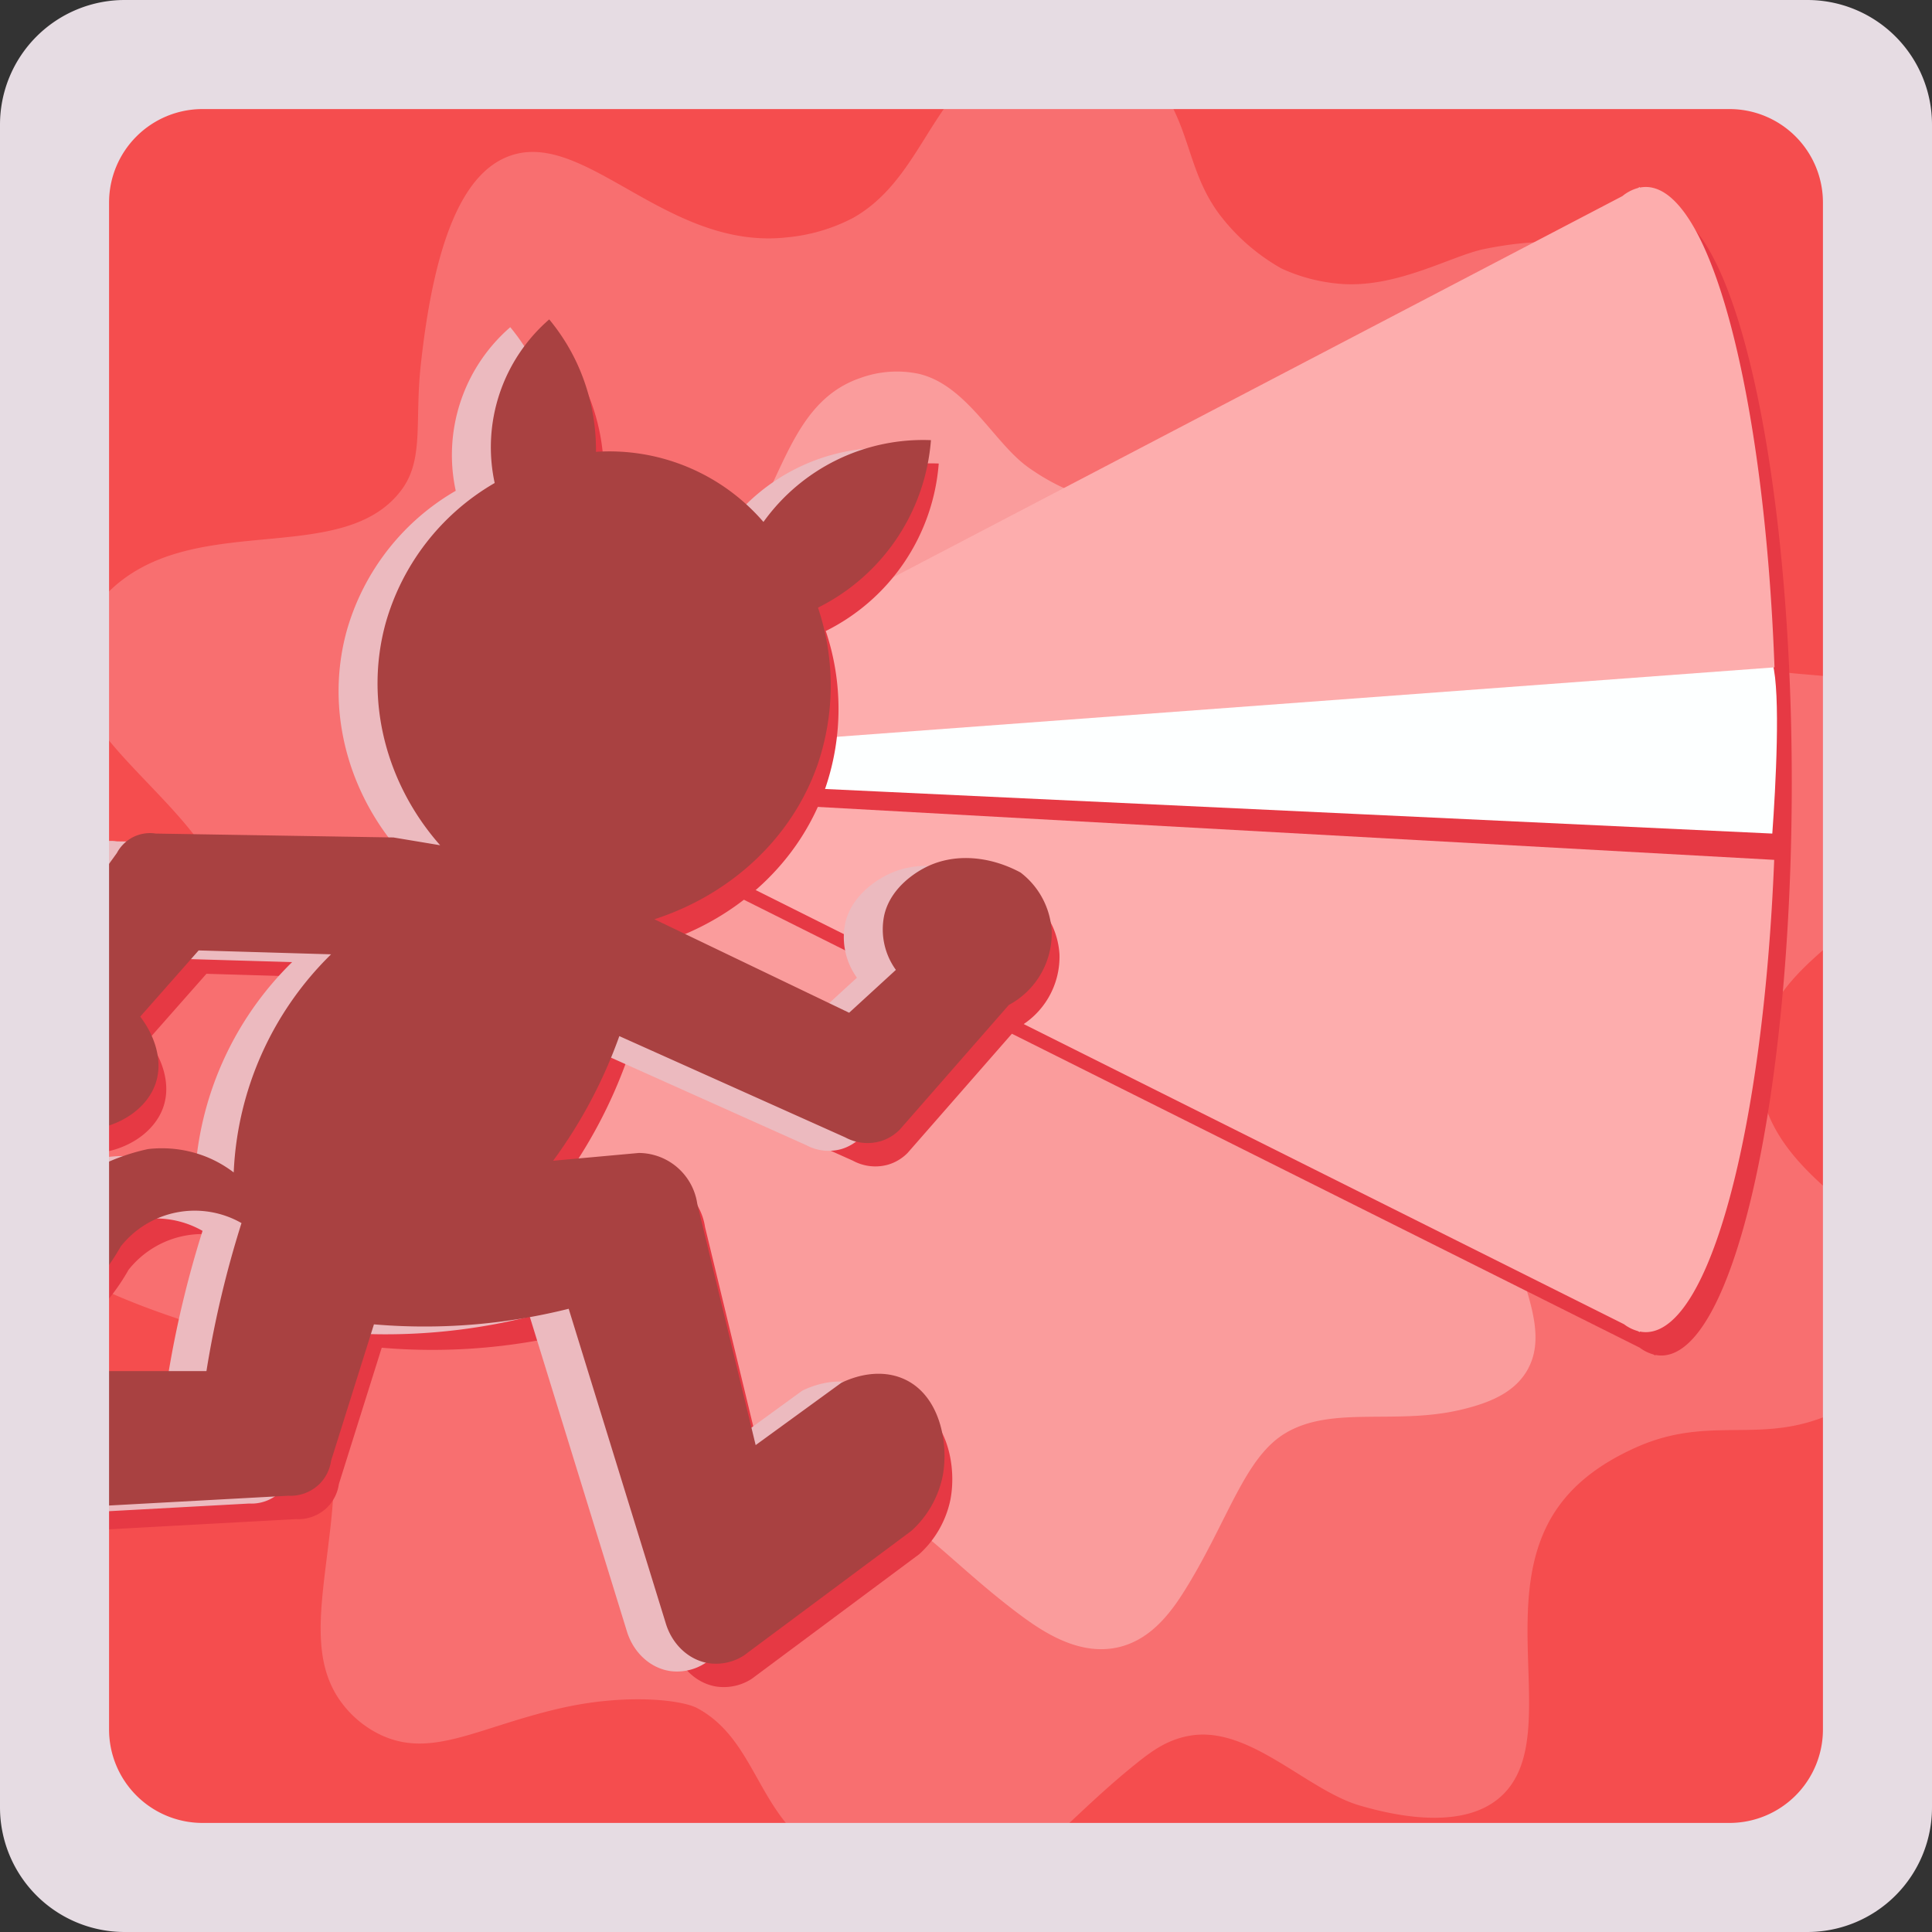 <svg id="debuff_vision.svg" data-name="debuff/vision.svg" xmlns="http://www.w3.org/2000/svg" width="496" height="496" viewBox="0 0 496 496">
  <rect x="0" y="0" width="496" height="496" fill="#333333" stroke="none"/>
  <defs>
    <style>
      .cls-1 {
        fill: #f54d4e;
      }

      .cls-2 {
        fill: #f86f70;
      }

      .cls-2, .cls-3, .cls-4, .cls-5, .cls-6, .cls-7, .cls-8, .cls-9 {
        fill-rule: evenodd;
      }

      .cls-3 {
        fill: #fa9c9c;
      }

      .cls-4 {
        fill: #e63944;
      }

      .cls-5 {
        fill: #fdffff;
      }

      .cls-6 {
        fill: #fdadad;
      }

      .cls-7 {
        fill: #ecbabf;
      }

      .cls-8 {
        fill: #a94141;
      }

      .cls-9 {
        fill: #e6dce3;
      }
    </style>
  </defs>
  <rect id="background" class="cls-1" x="25" y="25" width="446" height="446"/>
  <path id="effect_outer" class="cls-2" d="M210,68.941a45.738,45.738,0,0,0,17-4.994c14.739-8.32,18.774-25.284,30-35.96,9.682-9.208,19.188-12.064,24-11.987,9.411,0.151,17.35,6.071,22,10.988,10.792,11.41,9.118,23.993,18,35.96a51.99,51.99,0,0,0,16,13.985,44.629,44.629,0,0,0,16,4c14.122,0.775,27.847-7.327,36-8.99,14.071-2.87,29.017-3.083,36,4.994,9.82,11.359-2.466,39.026,0,58.935a87.548,87.548,0,0,0,8,26.97,54.739,54.739,0,0,0,16,12.986c16.315,8.632,34.928,2.023,44,11.986,10.1,11.093,6.239,37.977-7,54.94-4.931,6.318-20.8,15.155-25,28.967a34.841,34.841,0,0,0-1,14.984c3.989,27.92,43.69,37.653,43,57.935-0.473,13.9-18.87,23.586-24,25.972-18.767,8.728-31.653.333-51,8.99-9.406,4.209-15.211,9.132-19,13.984-18.694,23.938.9,61.345-16,75.916-8.339,7.19-22.676,5.921-36,2-13.437-3.956-27.982-20.183-43-17.98-5.854.858-9.909,3.725-14,6.992-19.629,15.674-29.932,31.127-46,33.962-18.164,3.206-34.539-8.929-41-14.983-10.815-10.134-12.734-25.854-26-32.964-4.046-2.168-18.435-3.777-35,0-21.057,4.8-32.933,12.946-46,6.993a26.994,26.994,0,0,1-10-7.991c-8.993-11.613-5.129-26.945-3-46.948,1.665-15.641.508-29.036-2-32.964-8.42-13.186-28.234-14.337-53-24.972-8.659-3.718-17.148-8.366-20-16.981-3.206-9.686,2.143-20.173,9-29.967,12.479-17.823,36.512-32,39-47.947,4.194-26.876-44.243-46.554-39-71.92,0.472-2.283,3.281-7.988,8-12.986,21.363-22.625,60.564-6.548,76-26.97,5.915-7.826,3.45-17.559,5-31.964,3.588-33.336,11.354-49.871,23-53.94C158.326,41.211,179.375,72.341,210,68.941Z" transform="translate(-8 -8)"/>
  <path id="effect_inner" class="cls-3" d="M229,105a27.318,27.318,0,0,1,15-1c12.3,2.979,19.2,17.739,28,23.993,9.285,6.6,18.129,8.923,23,9,13.817,0.211,22.229-9.751,35-12,8.383-1.474,24.372-2.593,33,6,13.586,13.526-1.986,38.152,10,56.984,10.4,16.339,30.345,15.889,46,33.99,4.054,4.687,7.5,10.1,8,17,0.752,10.385-5.707,18.657-13,26.993-8.988,10.273-17.268,17.97-20,25.992-1.971,5.788-1.617,22.638,4,40.988,2.951,9.643,6.65,19.126,2,26.993-3.442,5.823-9.971,8.336-17,10-16.757,3.958-33.045-1.151-45,6-10.314,6.168-14.51,21.7-25,38.989-3.695,6.088-8.993,13.979-18,16-10.307,2.308-19.838-4.343-26-9-17.756-13.411-28.619-27.379-41-28.992-18.611-2.425-30.494,17.757-49,13a29.31,29.31,0,0,1-15-10c-12.951-16.117.355-36.807-10-54.984-2.87-5.037-16.07-15.433-32-23.993-9.482-5.1-19.445-9.426-22-19-2.145-8.031,1.9-16.061,8-24.992,7.474-10.939,22.341-22.618,25-33.991,4.824-20.63-16.5-33.938-11-55.984a32.471,32.471,0,0,1,9-16c15.709-14.527,38.467-.378,57-11C208.879,144.022,206.4,112.6,229,105Z" transform="translate(-8 -8)"/>
  <path id="searchlight_shadow" class="cls-4" d="M434.5,356a7.9,7.9,0,0,1-1.5-.154V356l-0.581-.291a10.547,10.547,0,0,1-3.492-1.746L163,221l50-44L428.508,64.348a10.841,10.841,0,0,1,3.965-2.073L433,62v0.154A7.887,7.887,0,0,1,434.5,62C453,62,468,127.814,468,209S453,356,434.5,356Z" transform="translate(-8 -8)"/>
  <path id="sight" class="cls-5" d="M308,189c0.027,0.373,154.944-11.156,155.082-10.648,2.089,7.712.78,31.841-.082,43.648L208,210l10-15Z" transform="translate(-8 -8)"/>
  <path id="searchlight" class="cls-6" d="M198,199l-1,15,266.487,14.75C460.712,297.658,447,350,430.5,350a7.9,7.9,0,0,1-1.5-.154V350l-0.581-.291a10.547,10.547,0,0,1-3.492-1.746L159,215l50-44L424.508,58.348a10.841,10.841,0,0,1,3.965-2.073L429,56v0.154A7.887,7.887,0,0,1,430.5,56c16.665,0,30.485,53.4,33.065,123.328Z" transform="translate(-8 -8)"/>
  <path id="dash_shadow" class="cls-4" d="M269,272l-28,32a11.676,11.676,0,0,1-5,3,12.044,12.044,0,0,1-9-1l-58-26a124.851,124.851,0,0,1-17,32l22-2a15.25,15.25,0,0,1,15,13l15,62,22-16c5.053-2.422,10.91-3.245,16-1,9.326,4.114,11.629,16.59,10,25a25.984,25.984,0,0,1-8,14l-43,32a13.229,13.229,0,0,1-9,2c-4.95-.751-9.257-4.565-11-10l-25-81a152.555,152.555,0,0,1-50,4L95,389a10.52,10.52,0,0,1-3,6,10.65,10.65,0,0,1-8,3l-53,2.891V366H63c1.083-6.751,2.4-13.352,4-20,1.464-6.094,3.111-12.023,5-18a24.226,24.226,0,0,0-31,6,54.4,54.4,0,0,1-10,12.788V315.915A52.209,52.209,0,0,1,48,309a30.82,30.82,0,0,1,15,2,30.083,30.083,0,0,1,7,4,83.44,83.44,0,0,1,25-56l-34-1L46,275c3.5,4.572,5.947,11.028,4,17-2.184,6.7-9.715,11.869-19,12.184v-58.7L40,233a9.618,9.618,0,0,1,10-5l61,1,12,2c-13.621-15.4-19.562-36.73-14-57a60.644,60.644,0,0,1,28-36,43.43,43.43,0,0,1,14-42,51.989,51.989,0,0,1,7,11,52.949,52.949,0,0,1,5,23,52.2,52.2,0,0,1,43,18,50.416,50.416,0,0,1,43-21,52.54,52.54,0,0,1-29,43,62.79,62.79,0,0,1,0,40c-6.661,19.4-22.681,33.759-42,40l50,24,12-11a17.757,17.757,0,0,1-3-14c1.263-5.641,5.758-9.671,10-12,7.721-4.239,17.19-3.215,25,1a20.418,20.418,0,0,1,8,15A20.847,20.847,0,0,1,269,272Z" transform="translate(-8 -8)"/>
  <path id="dash_outline" class="cls-7" d="M257,268l-28,32a11.676,11.676,0,0,1-5,3,12.044,12.044,0,0,1-9-1l-58-26a124.851,124.851,0,0,1-17,32l22-2a15.25,15.25,0,0,1,15,13l15,62,22-16c5.053-2.422,10.91-3.245,16-1,9.326,4.114,11.629,16.59,10,25a25.984,25.984,0,0,1-8,14l-43,32a13.229,13.229,0,0,1-9,2c-4.95-.751-9.257-4.565-11-10l-25-81a152.555,152.555,0,0,1-50,4L83,385a10.52,10.52,0,0,1-3,6,10.65,10.65,0,0,1-8,3l-51,2.782V362H51c1.083-6.751,2.4-13.352,4-20,1.464-6.094,3.111-12.023,5-18a24.226,24.226,0,0,0-31,6,54.416,54.416,0,0,1-8,10.793V310.7A53.455,53.455,0,0,1,36,305a30.82,30.82,0,0,1,15,2,30.083,30.083,0,0,1,7,4,83.44,83.44,0,0,1,25-56l-34-1L34,271c3.5,4.572,5.947,11.028,4,17-2.025,6.211-8.648,11.1-17,12.035V238.71L28,229a9.618,9.618,0,0,1,10-5l61,1,12,2c-13.621-15.4-19.562-36.73-14-57a60.644,60.644,0,0,1,28-36,43.43,43.43,0,0,1,14-42,52,52,0,0,1,7,11,52.949,52.949,0,0,1,5,23,52.2,52.2,0,0,1,43,18,50.416,50.416,0,0,1,43-21,52.54,52.54,0,0,1-29,43,62.79,62.79,0,0,1,0,40c-6.661,19.4-22.681,33.759-42,40l50,24,12-11a17.757,17.757,0,0,1-3-14c1.263-5.641,5.758-9.671,10-12,7.721-4.239,17.19-3.215,25,1a20.418,20.418,0,0,1,8,15A20.847,20.847,0,0,1,257,268Z" transform="translate(-8 -8)"/>
  <path id="dash" class="cls-8" d="M267,266l-28,32a11.676,11.676,0,0,1-5,3,12.044,12.044,0,0,1-9-1l-58-26a124.851,124.851,0,0,1-17,32l22-2a15.25,15.25,0,0,1,15,13l15,62,22-16c5.053-2.422,10.91-3.245,16-1,9.326,4.114,11.629,16.59,10,25a25.984,25.984,0,0,1-8,14l-43,32a13.229,13.229,0,0,1-9,2c-4.95-.751-9.257-4.565-11-10l-25-81a152.555,152.555,0,0,1-50,4L93,383a10.52,10.52,0,0,1-3,6,10.65,10.65,0,0,1-8,3l-51,2.782V360H61c1.083-6.751,2.4-13.352,4-20,1.464-6.094,3.111-12.023,5-18a24.226,24.226,0,0,0-31,6,54.416,54.416,0,0,1-8,10.793V308.7A53.455,53.455,0,0,1,46,303a30.82,30.82,0,0,1,15,2,30.083,30.083,0,0,1,7,4,83.44,83.44,0,0,1,25-56l-34-1L44,269c3.5,4.572,5.947,11.028,4,17-2.025,6.211-8.648,11.1-17,12.035V236.71L38,227a9.618,9.618,0,0,1,10-5l61,1,12,2c-13.621-15.4-19.562-36.73-14-57a60.644,60.644,0,0,1,28-36,43.43,43.43,0,0,1,14-42,52,52,0,0,1,7,11,52.949,52.949,0,0,1,5,23,52.2,52.2,0,0,1,43,18,50.416,50.416,0,0,1,43-21,52.54,52.54,0,0,1-29,43,62.79,62.79,0,0,1,0,40c-6.661,19.4-22.681,33.759-42,40l50,24,12-11a17.757,17.757,0,0,1-3-14c1.263-5.641,5.758-9.671,10-12,7.721-4.239,17.19-3.215,25,1a20.418,20.418,0,0,1,8,15A20.847,20.847,0,0,1,267,266Z" transform="translate(-8 -8)"/>
  <path id="frame" class="cls-9" d="M40,8H472a32,32,0,0,1,32,32V472a32,32,0,0,1-32,32H40A32,32,0,0,1,8,472V40A32,32,0,0,1,40,8ZM60,36H452a24,24,0,0,1,24,24V452a24,24,0,0,1-24,24H60a24,24,0,0,1-24-24V60A24,24,0,0,1,60,36Z" transform="translate(-8 -8)"/>
</svg>
